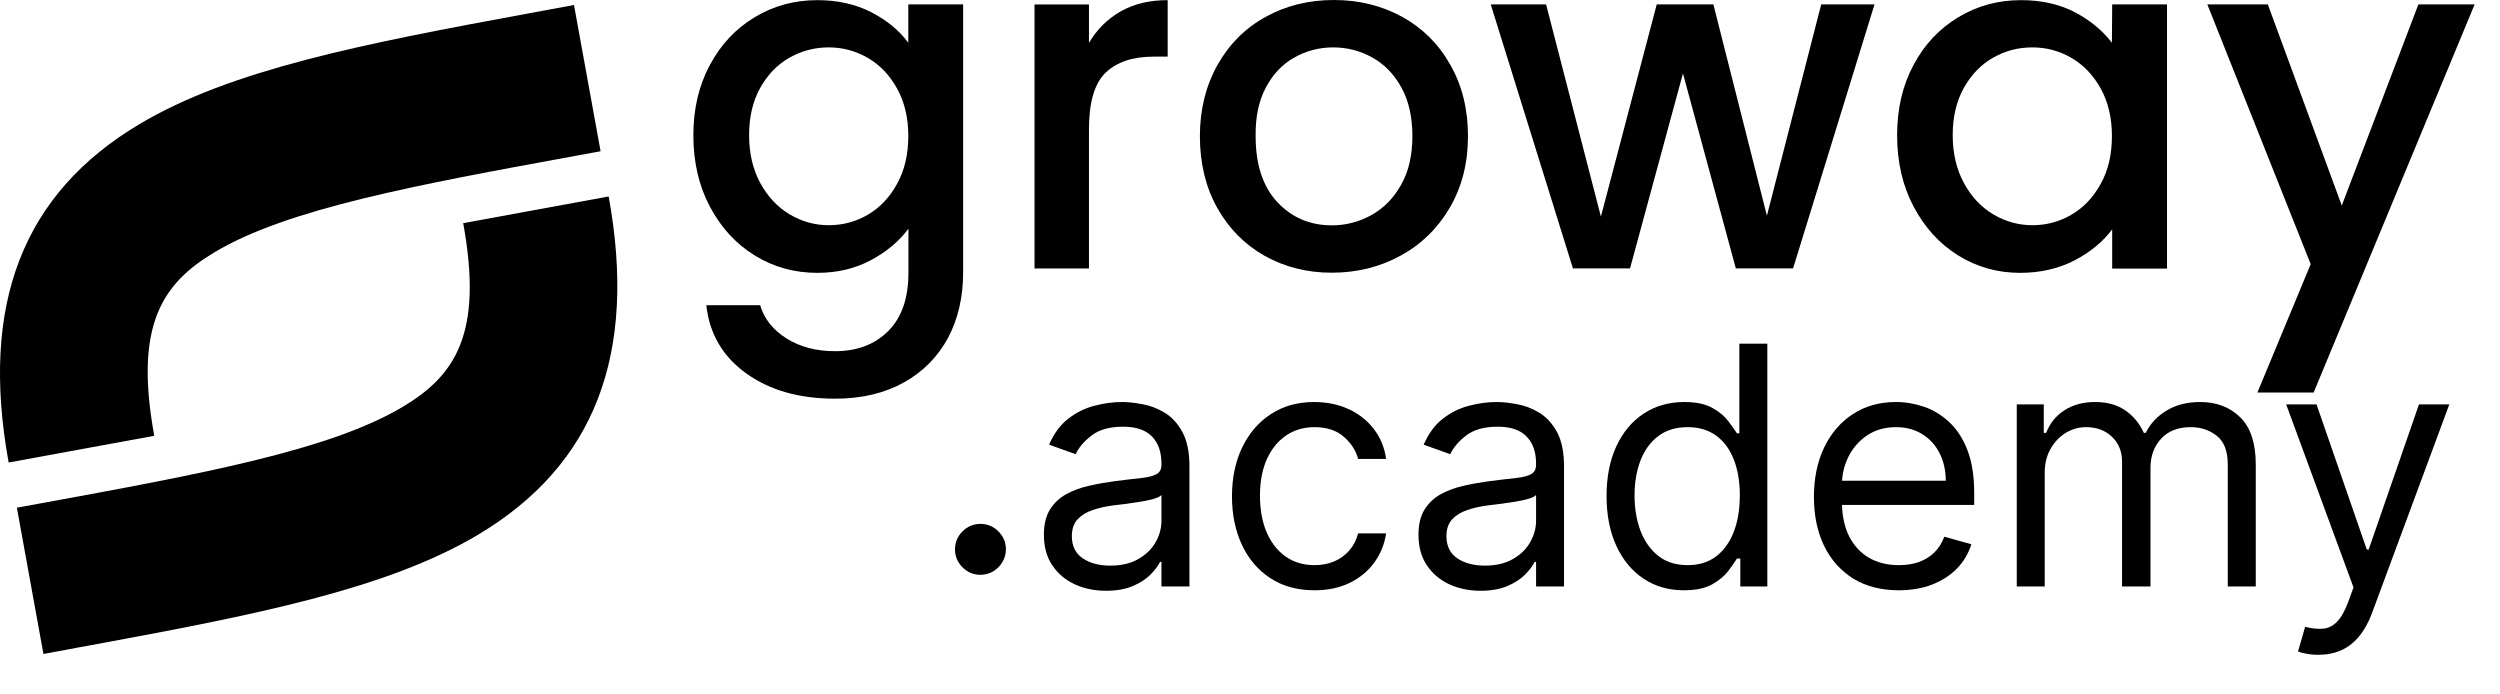<svg width="72" height="20" viewBox="0 0 72 20" fill="none" xmlns="http://www.w3.org/2000/svg">
<path d="M25.837 5.292C25.623 5.684 25.342 5.98 24.994 6.183C24.647 6.386 24.273 6.486 23.866 6.486C23.471 6.486 23.097 6.383 22.746 6.176C22.395 5.968 22.11 5.665 21.895 5.27C21.681 4.874 21.574 4.412 21.574 3.89C21.574 3.365 21.681 2.914 21.895 2.529C22.11 2.148 22.391 1.856 22.738 1.66C23.086 1.464 23.46 1.365 23.866 1.365C24.269 1.365 24.643 1.464 24.994 1.668C25.342 1.871 25.623 2.163 25.837 2.552C26.052 2.94 26.159 3.395 26.159 3.916C26.159 4.445 26.052 4.903 25.837 5.292ZM27.738 7.854V0.126H26.159V1.231C25.904 0.884 25.549 0.588 25.098 0.355C24.647 0.122 24.125 0.004 23.541 0.004C22.883 0.004 22.28 0.166 21.736 0.496C21.193 0.821 20.76 1.279 20.446 1.871C20.128 2.455 19.969 3.132 19.969 3.898C19.969 4.659 20.124 5.343 20.442 5.946C20.76 6.549 21.189 7.019 21.733 7.355C22.276 7.692 22.879 7.858 23.537 7.858C24.114 7.858 24.628 7.736 25.083 7.492C25.534 7.252 25.896 6.948 26.163 6.586V7.854C26.163 8.59 25.967 9.152 25.578 9.537C25.19 9.925 24.676 10.114 24.048 10.114C23.508 10.114 23.042 9.992 22.653 9.748C22.265 9.504 22.01 9.186 21.892 8.79H20.342C20.431 9.615 20.819 10.273 21.496 10.757C22.173 11.242 23.023 11.482 24.051 11.482C24.82 11.482 25.482 11.323 26.037 11.012C26.592 10.702 27.013 10.269 27.309 9.722C27.594 9.175 27.738 8.553 27.738 7.854Z" fill="black"/>
<path d="M31.362 3.727C31.362 2.955 31.517 2.411 31.835 2.1C32.153 1.79 32.616 1.631 33.229 1.631H33.629V0.004C33.107 0.004 32.656 0.111 32.275 0.329C31.895 0.544 31.591 0.847 31.362 1.235V0.129H29.794V7.732H31.362V3.727Z" fill="black"/>
<path d="M36.458 2.518C36.661 2.137 36.931 1.849 37.275 1.657C37.619 1.464 37.992 1.365 38.395 1.365C38.798 1.365 39.172 1.461 39.523 1.657C39.871 1.849 40.148 2.137 40.359 2.518C40.57 2.899 40.677 3.365 40.677 3.92C40.677 4.471 40.57 4.94 40.348 5.329C40.13 5.717 39.841 6.005 39.49 6.198C39.139 6.39 38.761 6.49 38.358 6.49C37.726 6.49 37.201 6.264 36.787 5.821C36.373 5.377 36.162 4.744 36.162 3.923C36.154 3.369 36.254 2.899 36.458 2.518ZM36.413 7.363C36.99 7.688 37.637 7.854 38.351 7.854C39.072 7.854 39.738 7.692 40.337 7.363C40.936 7.037 41.409 6.571 41.757 5.976C42.105 5.377 42.278 4.693 42.278 3.92C42.278 3.147 42.108 2.459 41.768 1.864C41.431 1.265 40.965 0.806 40.381 0.484C39.793 0.163 39.139 0 38.418 0C37.697 0 37.042 0.159 36.454 0.484C35.866 0.806 35.407 1.265 35.067 1.864C34.731 2.463 34.557 3.147 34.557 3.92C34.557 4.7 34.723 5.388 35.053 5.98C35.385 6.575 35.84 7.037 36.413 7.363Z" fill="black"/>
<path d="M46.945 7.729L48.469 2.115L49.992 7.729H51.641L53.986 0.126H52.451L50.887 6.212L49.345 0.126H47.714L46.106 6.238L44.527 0.126H42.933L45.3 7.729H46.945Z" fill="black"/>
<path d="M60.502 5.292C60.287 5.684 60.006 5.98 59.658 6.183C59.311 6.386 58.937 6.486 58.531 6.486C58.135 6.486 57.761 6.383 57.41 6.176C57.059 5.968 56.774 5.665 56.56 5.27C56.345 4.874 56.238 4.412 56.238 3.89C56.238 3.365 56.345 2.914 56.56 2.529C56.774 2.148 57.055 1.856 57.403 1.66C57.75 1.464 58.124 1.365 58.531 1.365C58.934 1.365 59.307 1.464 59.658 1.668C60.006 1.871 60.287 2.163 60.502 2.552C60.716 2.94 60.823 3.395 60.823 3.916C60.823 4.445 60.72 4.903 60.502 5.292ZM60.823 1.231C60.557 0.884 60.202 0.588 59.762 0.355C59.318 0.122 58.797 0.004 58.205 0.004C57.547 0.004 56.944 0.166 56.401 0.496C55.857 0.821 55.424 1.279 55.11 1.871C54.792 2.463 54.637 3.136 54.637 3.898C54.637 4.659 54.792 5.343 55.11 5.946C55.428 6.549 55.853 7.019 56.393 7.355C56.933 7.692 57.529 7.858 58.179 7.858C58.764 7.858 59.289 7.736 59.747 7.499C60.206 7.259 60.568 6.959 60.831 6.604V7.736H62.41V0.126H60.831L60.823 1.231Z" fill="black"/>
<path d="M69.65 0.126L67.443 5.92L65.313 0.126H63.571L66.548 7.607L65.013 11.305H66.633L71.27 0.126H69.65Z" fill="black"/>
<path d="M2.594 18.586C2.376 18.626 2.157 18.663 1.936 18.708L1.251 18.834L0.486 14.622L1.174 14.496C5.822 13.645 9.494 12.969 11.595 11.719C13.103 10.82 13.924 9.622 13.34 6.427L17.53 5.658C18.358 10.21 17.127 13.398 13.765 15.402C11.129 16.97 7.353 17.709 2.594 18.586Z" fill="black"/>
<path d="M15.189 0.392C15.407 0.351 15.625 0.314 15.847 0.27L16.531 0.144L17.297 4.356L16.609 4.482C11.961 5.332 8.289 6.009 6.188 7.259C4.679 8.158 3.858 9.356 4.443 12.551L0.249 13.32C-0.579 8.768 0.652 5.58 4.014 3.576C6.654 2.004 10.43 1.268 15.189 0.392Z" fill="black"/>
<path d="M31.853 17.014C31.52 17.014 31.219 16.951 30.948 16.826C30.677 16.699 30.462 16.515 30.302 16.276C30.143 16.035 30.064 15.744 30.064 15.402C30.064 15.102 30.123 14.858 30.241 14.672C30.359 14.483 30.518 14.335 30.716 14.228C30.914 14.121 31.132 14.041 31.371 13.989C31.612 13.934 31.855 13.891 32.098 13.859C32.417 13.818 32.675 13.787 32.873 13.767C33.074 13.744 33.219 13.707 33.31 13.654C33.404 13.602 33.45 13.511 33.45 13.381V13.354C33.45 13.017 33.358 12.755 33.174 12.568C32.992 12.382 32.715 12.289 32.344 12.289C31.959 12.289 31.658 12.373 31.439 12.541C31.221 12.71 31.067 12.889 30.979 13.081L30.214 12.807C30.35 12.489 30.532 12.241 30.76 12.063C30.99 11.883 31.24 11.758 31.511 11.688C31.784 11.615 32.053 11.578 32.317 11.578C32.485 11.578 32.679 11.599 32.897 11.64C33.118 11.678 33.331 11.759 33.536 11.882C33.743 12.005 33.915 12.191 34.051 12.439C34.188 12.687 34.256 13.019 34.256 13.436V16.891H33.45V16.181H33.41C33.355 16.294 33.264 16.416 33.136 16.546C33.009 16.676 32.839 16.786 32.628 16.877C32.416 16.968 32.158 17.014 31.853 17.014ZM31.976 16.29C32.294 16.29 32.563 16.227 32.781 16.102C33.002 15.977 33.168 15.815 33.28 15.617C33.394 15.419 33.45 15.211 33.45 14.993V14.255C33.416 14.296 33.341 14.334 33.225 14.368C33.111 14.4 32.979 14.428 32.829 14.453C32.681 14.476 32.536 14.496 32.395 14.515C32.257 14.53 32.144 14.544 32.057 14.556C31.848 14.583 31.652 14.627 31.47 14.689C31.29 14.748 31.145 14.838 31.033 14.958C30.924 15.077 30.869 15.238 30.869 15.443C30.869 15.723 30.973 15.935 31.18 16.078C31.389 16.219 31.654 16.29 31.976 16.29Z" fill="black"/>
<path d="M37.857 17C37.366 17 36.942 16.884 36.587 16.652C36.232 16.42 35.959 16.1 35.768 15.693C35.577 15.285 35.481 14.82 35.481 14.296C35.481 13.763 35.579 13.293 35.775 12.886C35.973 12.476 36.248 12.156 36.601 11.927C36.956 11.694 37.37 11.578 37.844 11.578C38.212 11.578 38.545 11.647 38.841 11.783C39.137 11.92 39.379 12.111 39.568 12.357C39.757 12.603 39.874 12.889 39.92 13.217H39.114C39.052 12.978 38.916 12.767 38.704 12.582C38.495 12.395 38.212 12.302 37.857 12.302C37.543 12.302 37.268 12.384 37.031 12.548C36.797 12.71 36.614 12.938 36.481 13.234C36.352 13.528 36.287 13.873 36.287 14.269C36.287 14.674 36.351 15.027 36.478 15.327C36.608 15.628 36.79 15.861 37.024 16.027C37.261 16.193 37.539 16.276 37.857 16.276C38.067 16.276 38.257 16.24 38.428 16.167C38.598 16.094 38.743 15.989 38.861 15.853C38.98 15.716 39.064 15.553 39.114 15.361H39.92C39.874 15.671 39.761 15.95 39.582 16.198C39.404 16.444 39.169 16.639 38.875 16.785C38.584 16.928 38.244 17 37.857 17Z" fill="black"/>
<path d="M42.641 17.014C42.309 17.014 42.007 16.951 41.736 16.826C41.465 16.699 41.25 16.515 41.091 16.276C40.931 16.035 40.852 15.744 40.852 15.402C40.852 15.102 40.911 14.858 41.029 14.672C41.148 14.483 41.306 14.335 41.504 14.228C41.702 14.121 41.92 14.041 42.159 13.989C42.401 13.934 42.643 13.891 42.887 13.859C43.205 13.818 43.464 13.787 43.662 13.767C43.862 13.744 44.008 13.707 44.099 13.654C44.192 13.602 44.239 13.511 44.239 13.381V13.354C44.239 13.017 44.147 12.755 43.962 12.568C43.78 12.382 43.504 12.289 43.132 12.289C42.748 12.289 42.446 12.373 42.228 12.541C42.009 12.71 41.855 12.889 41.767 13.081L41.002 12.807C41.139 12.489 41.321 12.241 41.548 12.063C41.778 11.883 42.029 11.758 42.299 11.688C42.572 11.615 42.841 11.578 43.105 11.578C43.274 11.578 43.467 11.599 43.686 11.64C43.906 11.678 44.119 11.759 44.324 11.882C44.531 12.005 44.703 12.191 44.84 12.439C44.976 12.687 45.044 13.019 45.044 13.436V16.891H44.239V16.181H44.198C44.143 16.294 44.052 16.416 43.925 16.546C43.797 16.676 43.627 16.786 43.416 16.877C43.204 16.968 42.946 17.014 42.641 17.014ZM42.764 16.29C43.082 16.29 43.351 16.227 43.569 16.102C43.79 15.977 43.956 15.815 44.068 15.617C44.182 15.419 44.239 15.211 44.239 14.993V14.255C44.205 14.296 44.129 14.334 44.013 14.368C43.9 14.4 43.767 14.428 43.617 14.453C43.469 14.476 43.325 14.496 43.184 14.515C43.045 14.53 42.932 14.544 42.846 14.556C42.636 14.583 42.441 14.627 42.258 14.689C42.079 14.748 41.933 14.838 41.821 14.958C41.712 15.077 41.657 15.238 41.657 15.443C41.657 15.723 41.761 15.935 41.968 16.078C42.178 16.219 42.443 16.29 42.764 16.29Z" fill="black"/>
<path d="M48.495 17C48.058 17 47.673 16.89 47.338 16.669C47.003 16.446 46.742 16.132 46.553 15.727C46.364 15.319 46.269 14.838 46.269 14.282C46.269 13.732 46.364 13.254 46.553 12.848C46.742 12.443 47.005 12.13 47.341 11.909C47.678 11.689 48.068 11.578 48.509 11.578C48.85 11.578 49.12 11.635 49.318 11.749C49.519 11.861 49.671 11.988 49.776 12.131C49.883 12.273 49.966 12.389 50.025 12.48H50.093V9.898H50.899V16.891H50.121V16.085H50.025C49.966 16.181 49.882 16.301 49.772 16.447C49.663 16.59 49.507 16.719 49.305 16.833C49.102 16.944 48.832 17 48.495 17ZM48.605 16.276C48.928 16.276 49.201 16.192 49.424 16.024C49.647 15.853 49.817 15.617 49.933 15.317C50.049 15.014 50.107 14.665 50.107 14.269C50.107 13.877 50.05 13.535 49.936 13.241C49.822 12.945 49.654 12.715 49.431 12.551C49.208 12.385 48.932 12.302 48.605 12.302C48.263 12.302 47.979 12.39 47.751 12.565C47.526 12.738 47.356 12.974 47.242 13.272C47.131 13.568 47.075 13.9 47.075 14.269C47.075 14.642 47.132 14.981 47.246 15.286C47.362 15.589 47.533 15.83 47.758 16.01C47.986 16.188 48.268 16.276 48.605 16.276Z" fill="black"/>
<path d="M54.685 17C54.18 17 53.744 16.889 53.378 16.666C53.014 16.44 52.733 16.126 52.535 15.723C52.339 15.318 52.241 14.847 52.241 14.31C52.241 13.773 52.339 13.299 52.535 12.889C52.733 12.477 53.008 12.156 53.361 11.927C53.716 11.694 54.13 11.578 54.603 11.578C54.877 11.578 55.146 11.624 55.413 11.715C55.679 11.806 55.921 11.954 56.14 12.159C56.358 12.361 56.533 12.63 56.662 12.964C56.792 13.299 56.857 13.711 56.857 14.2V14.542H52.815V13.845H56.038C56.038 13.55 55.978 13.285 55.86 13.053C55.744 12.821 55.578 12.638 55.361 12.504C55.148 12.369 54.895 12.302 54.603 12.302C54.283 12.302 54.005 12.382 53.77 12.541C53.538 12.698 53.36 12.903 53.234 13.156C53.109 13.408 53.047 13.679 53.047 13.968V14.433C53.047 14.829 53.115 15.164 53.252 15.44C53.39 15.713 53.583 15.921 53.828 16.065C54.074 16.206 54.36 16.276 54.685 16.276C54.897 16.276 55.088 16.247 55.259 16.188C55.432 16.126 55.581 16.035 55.706 15.914C55.831 15.791 55.928 15.639 55.997 15.457L56.775 15.675C56.693 15.939 56.555 16.172 56.362 16.372C56.168 16.57 55.929 16.725 55.645 16.836C55.36 16.945 55.041 17 54.685 17Z" fill="black"/>
<path d="M58.083 16.891V11.647H58.861V12.466H58.929C59.039 12.186 59.215 11.969 59.459 11.814C59.702 11.657 59.995 11.578 60.336 11.578C60.682 11.578 60.97 11.657 61.2 11.814C61.432 11.969 61.613 12.186 61.743 12.466H61.797C61.932 12.195 62.133 11.98 62.402 11.821C62.67 11.659 62.992 11.578 63.368 11.578C63.837 11.578 64.22 11.725 64.519 12.019C64.817 12.31 64.966 12.764 64.966 13.381V16.891H64.16V13.381C64.16 12.994 64.054 12.717 63.843 12.551C63.631 12.385 63.382 12.302 63.095 12.302C62.726 12.302 62.44 12.414 62.238 12.637C62.035 12.857 61.934 13.137 61.934 13.477V16.891H61.115V13.299C61.115 13.001 61.018 12.761 60.824 12.579C60.631 12.394 60.382 12.302 60.077 12.302C59.867 12.302 59.672 12.358 59.489 12.469C59.309 12.581 59.164 12.736 59.052 12.934C58.943 13.13 58.888 13.356 58.888 13.613V16.891H58.083Z" fill="black"/>
<path d="M66.77 18.858C66.634 18.858 66.512 18.846 66.405 18.823C66.298 18.803 66.224 18.782 66.183 18.762L66.388 18.052C66.584 18.102 66.757 18.12 66.907 18.106C67.057 18.093 67.19 18.026 67.306 17.905C67.425 17.787 67.533 17.594 67.631 17.328L67.781 16.918L65.842 11.647H66.716L68.163 15.826H68.218L69.666 11.647H70.54L68.314 17.656C68.213 17.927 68.089 18.151 67.941 18.328C67.793 18.508 67.622 18.641 67.426 18.728C67.232 18.814 67.014 18.858 66.77 18.858Z" fill="black"/>
<path d="M28.237 16.554C28.036 16.554 27.864 16.482 27.72 16.338C27.576 16.194 27.504 16.022 27.504 15.821C27.504 15.62 27.576 15.448 27.72 15.304C27.864 15.16 28.036 15.088 28.237 15.088C28.438 15.088 28.61 15.16 28.754 15.304C28.898 15.448 28.97 15.62 28.97 15.821C28.97 15.954 28.936 16.076 28.868 16.188C28.803 16.299 28.715 16.388 28.603 16.456C28.495 16.521 28.372 16.554 28.237 16.554Z" fill="black"/>
</svg>
